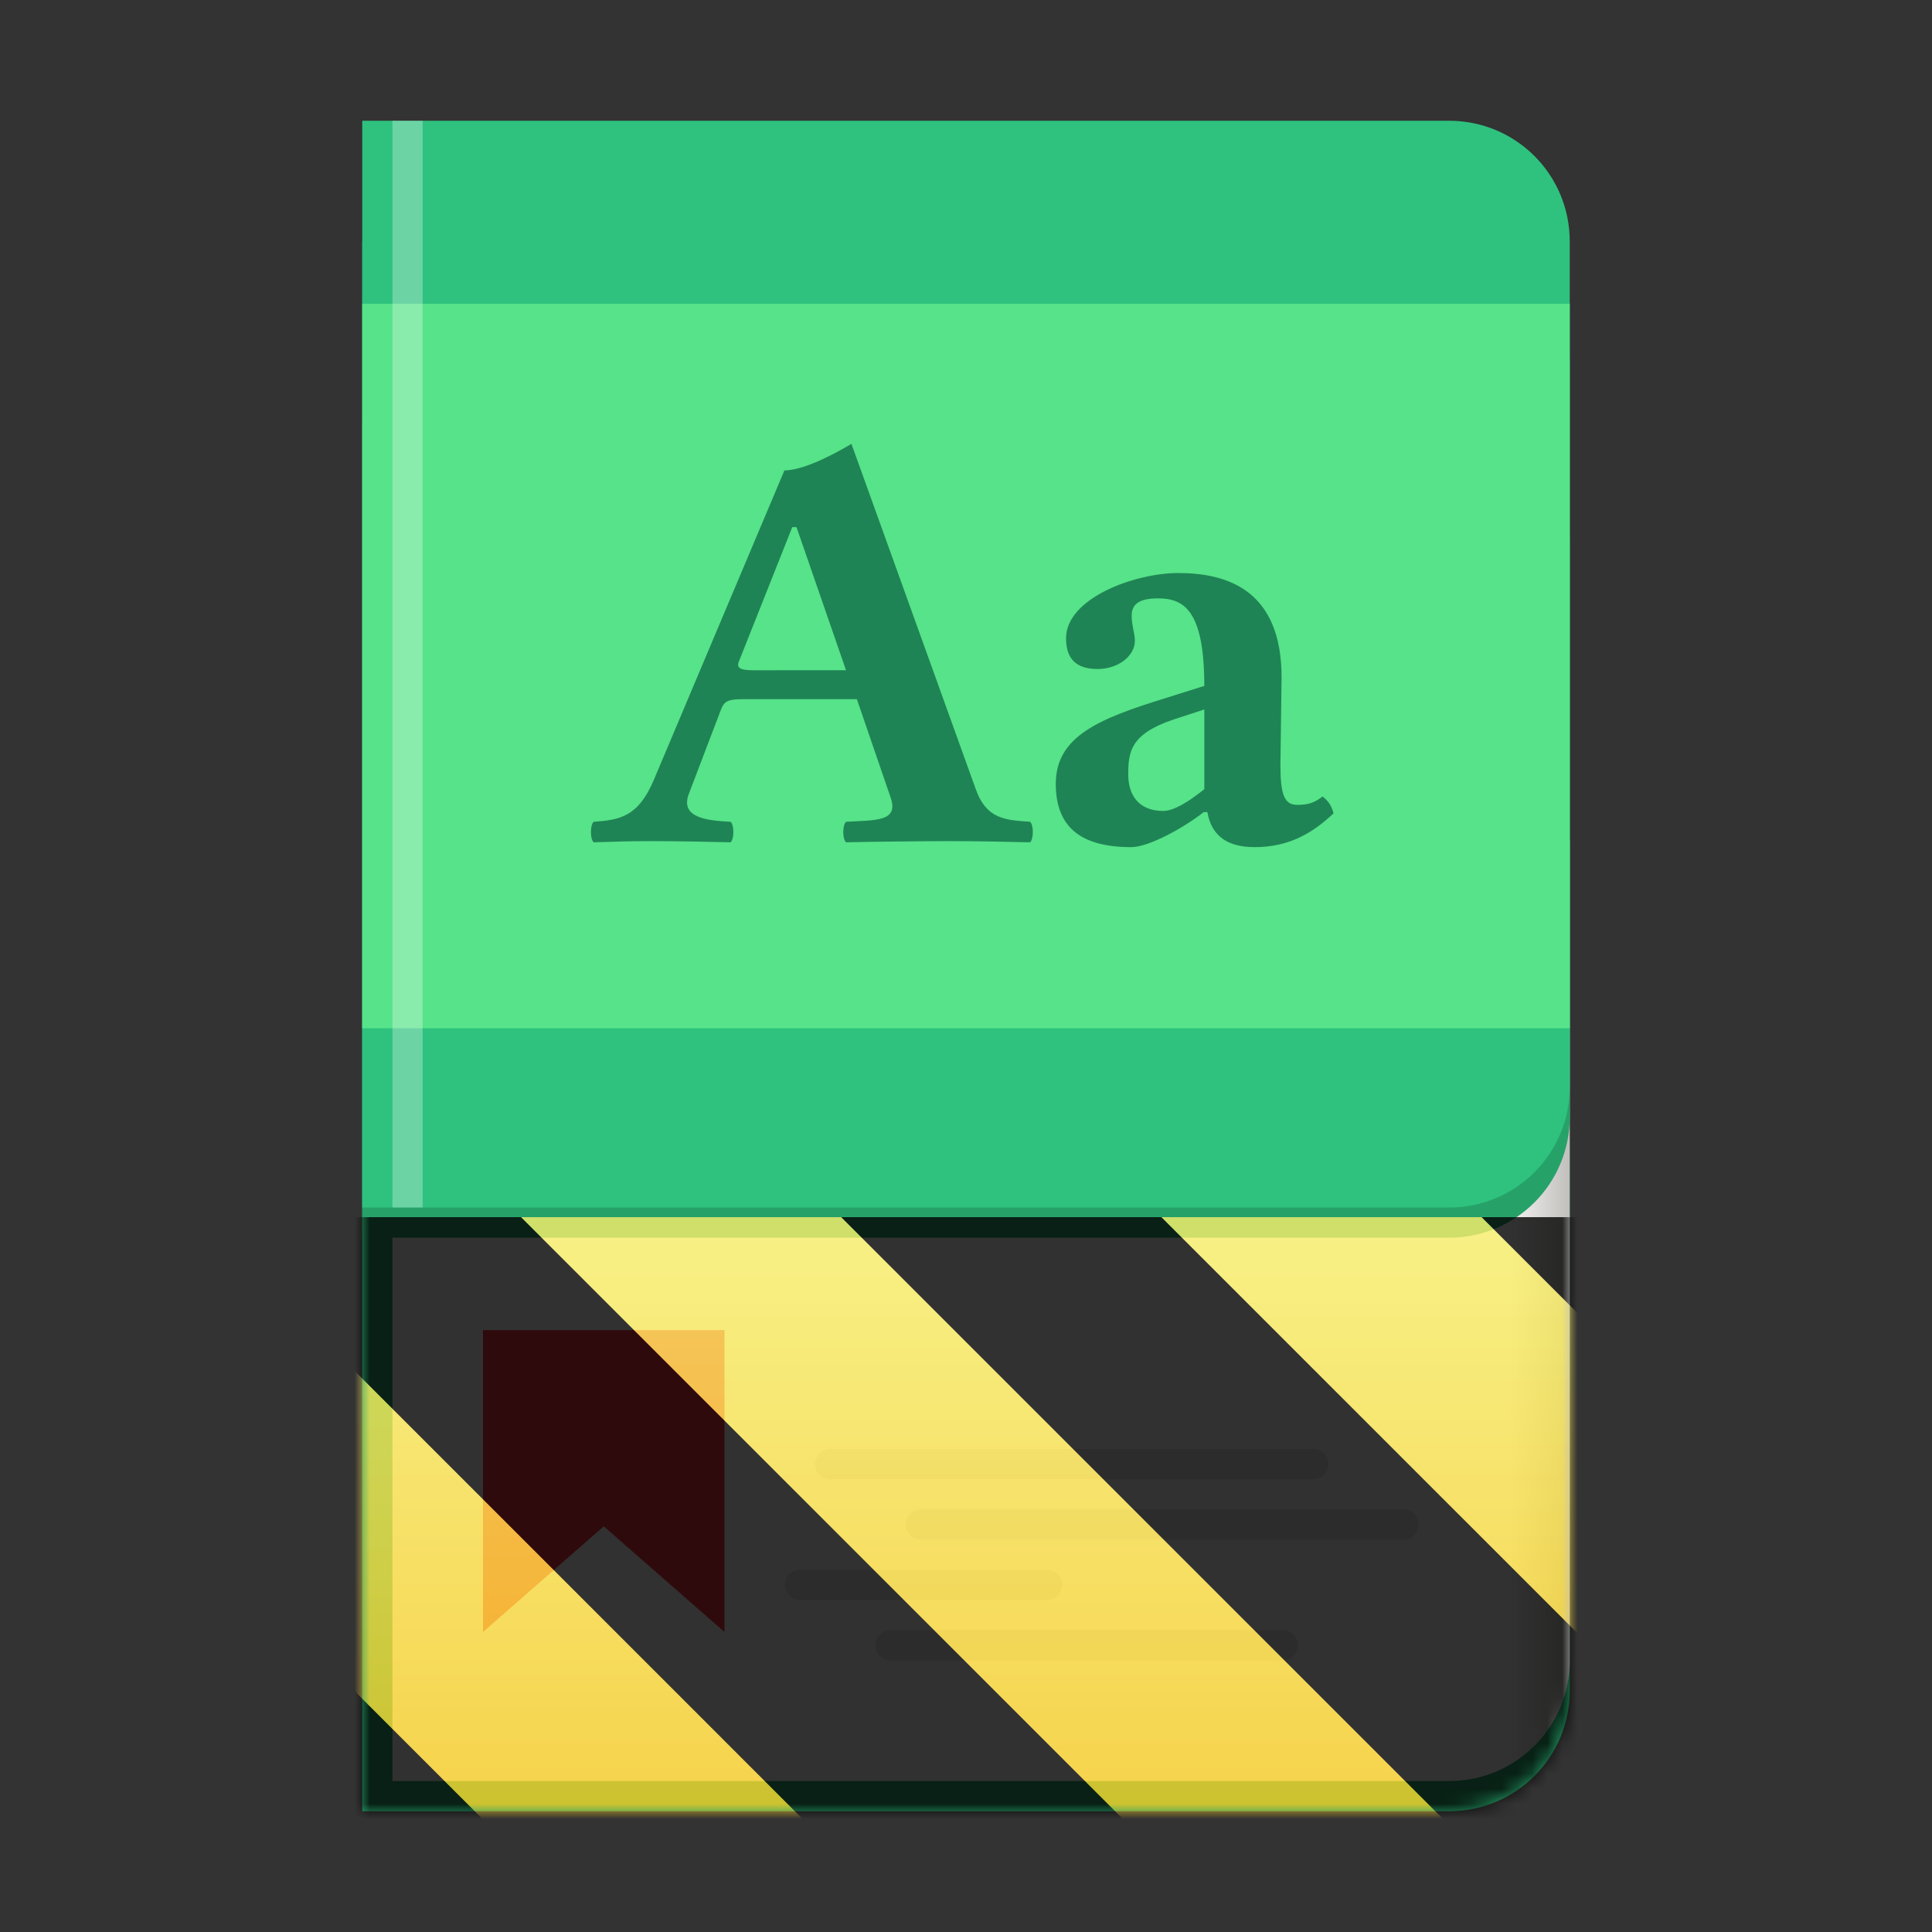 <svg xmlns="http://www.w3.org/2000/svg" xmlns:xlink="http://www.w3.org/1999/xlink" width="128" height="128" viewBox="0 0 128 128"><rect x="0" y="0" width="128" height="128" fill="#333333" stroke="none"/><defs><linearGradient id="a" x1="96" x2="104" y1="83" y2="83" gradientUnits="userSpaceOnUse"><stop offset="0" stop-color="#f6f5f4"/><stop offset=".5" stop-color="#f6f5f4"/><stop offset="1" stop-color="#c0bfbc"/></linearGradient><filter id="b" width="100%" height="100%" x="0%" y="0%"><feColorMatrix in="SourceGraphic" type="matrix" values="0 0 0 0 1 0 0 0 0 1 0 0 0 0 1 0 0 0 1 0"/></filter><mask id="c"><g filter="url(#b)"><rect width="128" height="128" fill-opacity=".3"/></g></mask><mask id="d"><g filter="url(#b)"><rect width="128" height="128" fill-opacity=".1"/></g></mask><mask id="e"><g filter="url(#b)"><rect width="128" height="128" fill-opacity=".3"/></g></mask><clipPath id="f"><rect width="128" height="128"/></clipPath><g id="g" clip-path="url(#f)"><path fill="#fff" d="m 26 8 h 2 v 72 h -2 z m 0 0"/></g><mask id="h"><g filter="url(#b)"><rect width="128" height="128" fill-opacity=".1"/></g></mask><clipPath id="i"><rect width="128" height="128"/></clipPath><g id="j" clip-path="url(#i)"><path stroke="#000" stroke-linecap="round" stroke-width="8" d="m 236 223.5 h 104 m -128 -16 h 65.5 m -33.5 -16 h 128 m -152 -16 h 128" transform="matrix(0.25 0 0 0.25 -0 53.125)"/></g><clipPath id="k"><rect width="128" height="128"/></clipPath><clipPath id="l"><rect width="128" height="128"/></clipPath><mask id="m"><g clip-path="url(#l)" filter="url(#b)"><g clip-path="url(#k)"><path fill="#26a269" d="m 24 28 v 92 h 72 c 4.434 0 8 -3.566 8 -8 v -76 c 0 -4.434 -3.566 -8 -8 -8 z m 0 0"/><path fill="url(#a)" d="m 26 48 v 70 h 70 c 4.434 0 8 -3.566 8 -8 v -54 c 0 -4.434 -3.566 -8 -8 -8 z m 0 0"/><path fill="#26a269" d="m 24 16 v 66 h 72 c 4.434 0 8 -3.566 8 -8 v -50 c 0 -4.434 -3.566 -8 -8 -8 z m 0 0"/><path fill="#2ec27e" d="m 24 8 v 72 h 72 c 4.434 0 8 -3.566 8 -8 v -56 c 0 -4.434 -3.566 -8 -8 -8 z m 0 0"/><path fill="#57e389" d="m 24 20.125 h 80 v 48 h -80 z m 0 0"/><use mask="url(#e)" xlink:href="#g"/><use mask="url(#h)" xlink:href="#j"/><path fill="#ed333b" d="m 32 88.125 h 16 v 20 l -8 -7 l -8 7 z m 0 0"/><path fill="#1f8455" d="m 49.969 44.406 c -0.879 0 -1.16 -0.121 -1.039 -0.52 l 3.559 -8.961 h 0.281 l 3.281 9.48 z m -4.32 8.16 l 2.121 -5.562 c 0.199 -0.52 0.441 -0.68 1.398 -0.68 h 7.602 l 2.238 6.52 c 0.562 1.641 -1.078 1.48 -2.957 1.602 c -0.242 0.238 -0.242 1.121 0 1.359 c 1.48 -0.039 5.277 -0.078 6.84 -0.078 c 1.641 0 3.879 0.039 5.359 0.078 c 0.238 -0.238 0.238 -1.121 0 -1.359 c -1.559 -0.121 -2.879 -0.121 -3.602 -2.16 l -8.238 -22.879 c -0.602 0.359 -3 1.758 -4.441 1.758 l -8.641 20.48 c -1.039 2.48 -2.277 2.68 -4 2.801 c -0.238 0.238 -0.238 1.121 0 1.359 c 1.48 -0.039 2.203 -0.078 3.762 -0.078 c 1.641 0 3.84 0.039 5.32 0.078 c 0.238 -0.238 0.238 -1.121 0 -1.359 c -1.52 -0.082 -3.402 -0.242 -2.762 -1.879 z m 0 0"/><path fill="#1f8455" d="m 79.992 53.805 c 0.277 1.602 1.359 2.32 3.117 2.32 c 2.199 0 3.762 -0.84 5.242 -2.238 c -0.121 -0.441 -0.281 -0.762 -0.723 -1.121 c -0.52 0.398 -0.918 0.559 -1.68 0.559 c -0.879 0 -1.117 -0.719 -1.117 -2.68 l 0.078 -5.758 c 0 -5.762 -3.559 -6.922 -6.84 -6.922 c -2.922 0 -7.441 1.68 -7.441 4.32 c 0 1.16 0.48 2.039 2.082 2.039 c 1.398 0 2.48 -0.879 2.48 -1.879 c 0 -0.52 -0.281 -1.199 -0.199 -1.879 c 0.078 -0.441 0.359 -0.922 1.719 -0.922 c 1.68 0 3.078 0.719 3.078 5.801 l -2.68 0.84 c -4.238 1.32 -7.16 2.48 -7.16 5.641 c 0 2.758 1.52 4.199 5 4.199 c 1.16 0 3.48 -1.281 4.801 -2.32 z m -0.203 -6.801 v 5.281 c -1 0.801 -2 1.441 -2.719 1.441 c -1.719 0 -2.32 -1.16 -2.32 -2.402 c 0 -1.48 0.121 -2.68 2.961 -3.641 z m 0 0"/></g></g></mask><mask id="n"><g filter="url(#b)"><rect width="128" height="128" fill-opacity=".8"/></g></mask><linearGradient id="o" x1="300" x2="428" y1="235" y2="235" gradientTransform="matrix(0 0.37 -0.985 0 295.385 -30.36)" gradientUnits="userSpaceOnUse"><stop offset="0" stop-color="#f9f06b"/><stop offset="1" stop-color="#f5c211"/></linearGradient><clipPath id="p"><rect width="128" height="128"/></clipPath><clipPath id="q"><rect width="128" height="128"/></clipPath></defs><path fill="#26a269" d="m 24 28 v 92 h 72 c 4.434 0 8 -3.566 8 -8 v -76 c 0 -4.434 -3.566 -8 -8 -8 z m 0 0"/><path fill="url(#a)" d="m 26 48 v 70 h 70 c 4.434 0 8 -3.566 8 -8 v -54 c 0 -4.434 -3.566 -8 -8 -8 z m 0 0"/><path fill="#26a269" d="m 24 16 v 66 h 72 c 4.434 0 8 -3.566 8 -8 v -50 c 0 -4.434 -3.566 -8 -8 -8 z m 0 0"/><path fill="#2ec27e" d="m 24 8 v 72 h 72 c 4.434 0 8 -3.566 8 -8 v -56 c 0 -4.434 -3.566 -8 -8 -8 z m 0 0"/><path fill="#57e389" d="m 24 20.125 h 80 v 48 h -80 z m 0 0"/><use mask="url(#c)" xlink:href="#g"/><use mask="url(#d)" xlink:href="#j"/><path fill="#ed333b" d="m 32 88.125 h 16 v 20 l -8 -7 l -8 7 z m 0 0"/><path fill="#1f8455" d="m 49.969 44.406 c -0.879 0 -1.16 -0.121 -1.039 -0.52 l 3.559 -8.961 h 0.281 l 3.281 9.48 z m -4.32 8.16 l 2.121 -5.562 c 0.199 -0.52 0.441 -0.68 1.398 -0.68 h 7.602 l 2.238 6.52 c 0.562 1.641 -1.078 1.48 -2.957 1.602 c -0.242 0.238 -0.242 1.121 0 1.359 c 1.48 -0.039 5.277 -0.078 6.84 -0.078 c 1.641 0 3.879 0.039 5.359 0.078 c 0.238 -0.238 0.238 -1.121 0 -1.359 c -1.559 -0.121 -2.879 -0.121 -3.602 -2.16 l -8.238 -22.879 c -0.602 0.359 -3 1.758 -4.441 1.758 l -8.641 20.48 c -1.039 2.48 -2.277 2.68 -4 2.801 c -0.238 0.238 -0.238 1.121 0 1.359 c 1.48 -0.039 2.203 -0.078 3.762 -0.078 c 1.641 0 3.84 0.039 5.32 0.078 c 0.238 -0.238 0.238 -1.121 0 -1.359 c -1.52 -0.082 -3.402 -0.242 -2.762 -1.879 z m 0 0"/><path fill="#1f8455" d="m 79.992 53.805 c 0.277 1.602 1.359 2.32 3.117 2.32 c 2.199 0 3.762 -0.84 5.242 -2.238 c -0.121 -0.441 -0.281 -0.762 -0.723 -1.121 c -0.52 0.398 -0.918 0.559 -1.68 0.559 c -0.879 0 -1.117 -0.719 -1.117 -2.68 l 0.078 -5.758 c 0 -5.762 -3.559 -6.922 -6.84 -6.922 c -2.922 0 -7.441 1.68 -7.441 4.32 c 0 1.16 0.48 2.039 2.082 2.039 c 1.398 0 2.48 -0.879 2.48 -1.879 c 0 -0.52 -0.281 -1.199 -0.199 -1.879 c 0.078 -0.441 0.359 -0.922 1.719 -0.922 c 1.68 0 3.078 0.719 3.078 5.801 l -2.68 0.84 c -4.238 1.32 -7.16 2.48 -7.16 5.641 c 0 2.758 1.52 4.199 5 4.199 c 1.16 0 3.48 -1.281 4.801 -2.32 z m -0.203 -6.801 v 5.281 c -1 0.801 -2 1.441 -2.719 1.441 c -1.719 0 -2.32 -1.16 -2.32 -2.402 c 0 -1.48 0.121 -2.68 2.961 -3.641 z m 0 0"/><g clip-path="url(#q)" mask="url(#m)"><g clip-path="url(#p)" mask="url(#n)"><path fill="url(#o)" d="m 128 80.641 v 47.359 h -128 v -47.359 z m 0 0"/><path d="m 13.309 80.641 l 47.355 47.359 h 21.215 l -47.359 -47.359 z m 42.422 0 l 47.363 47.359 h 21.215 l -47.363 -47.359 z m 42.43 0 l 29.84 29.84 v -21.211 l -8.629 -8.629 z m -98.16 7.906 v 21.215 l 18.238 18.238 h 21.215 z m 0 0"/></g></g></svg>